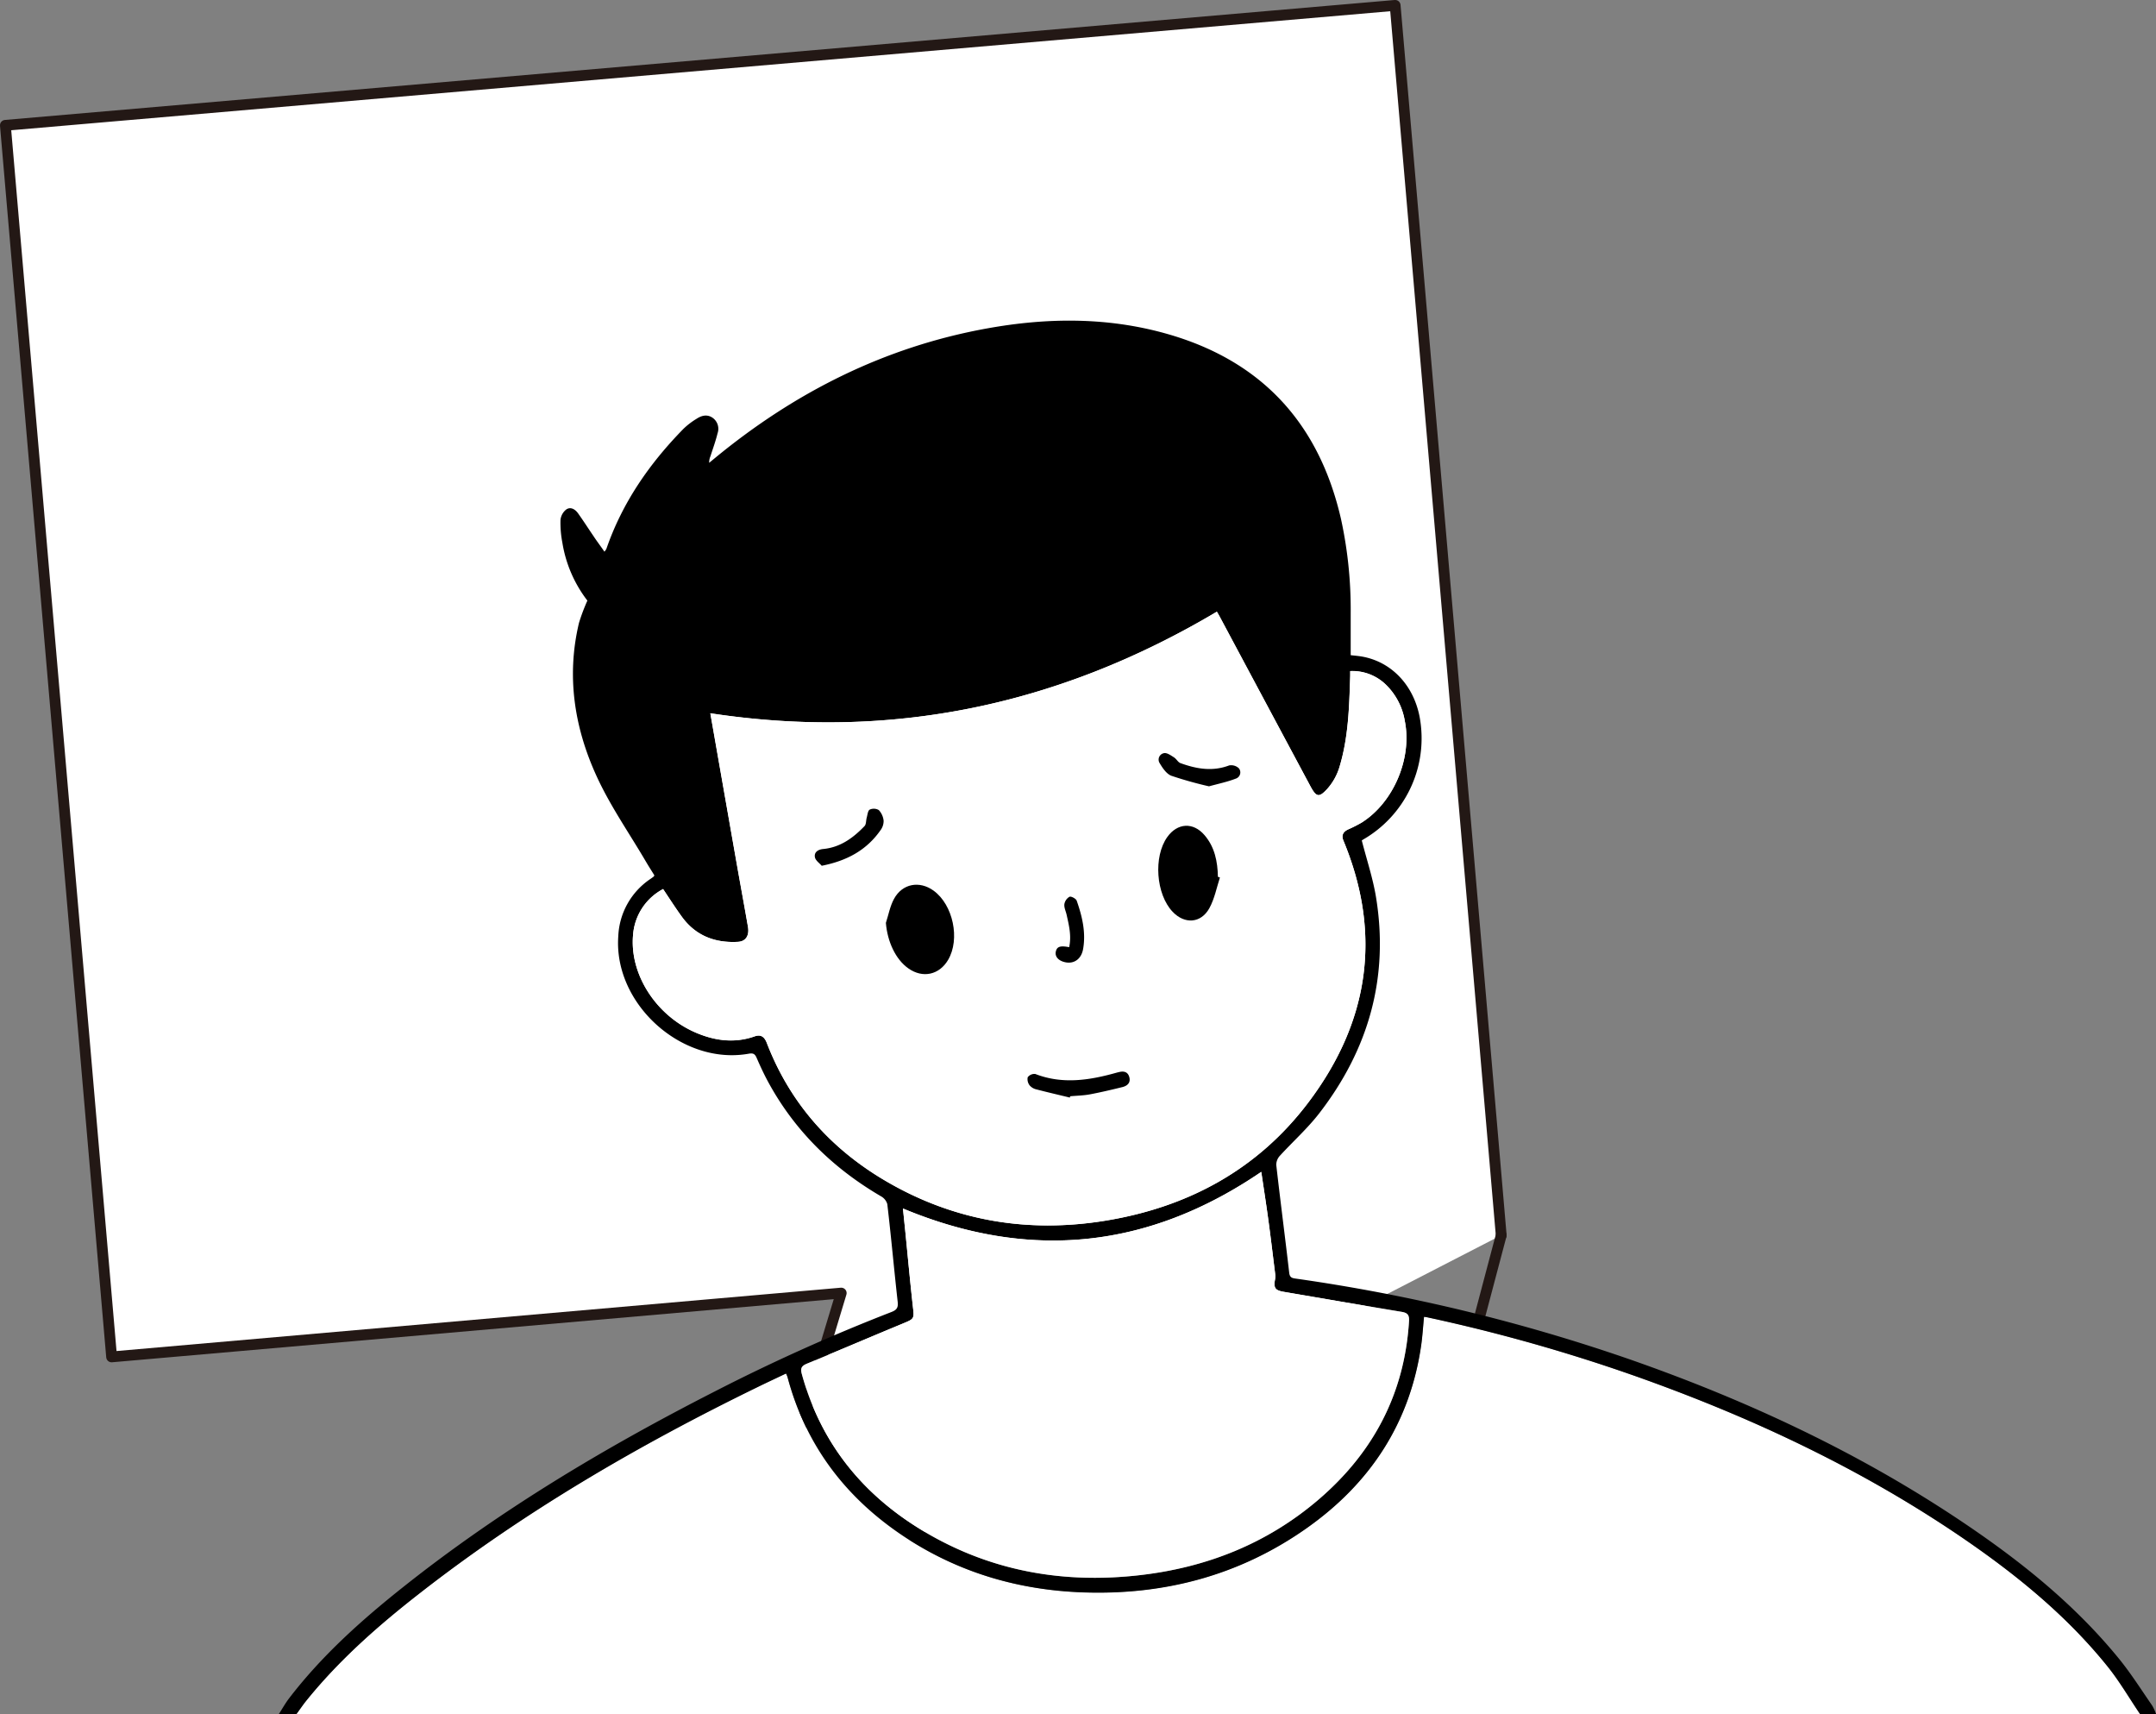 <svg id="레이어_1" data-name="레이어 1" xmlns="http://www.w3.org/2000/svg" viewBox="0 0 656.62 521.88"><rect x="0" y="0" width="656.62" height="521.88" fill="#808080" stroke="none"/><defs><style>.cls-1,.cls-2{fill:#fff;}.cls-1{stroke:#231815;stroke-linecap:round;stroke-linejoin:round;stroke-width:3.29px;}</style></defs><polyline class="cls-1" points="225.46 495.49 256.2 393.72 256.2 393.72 33.99 413.15 1.64 38.16 424.9 1.64 455.67 358.31 457.2 376.12"/><path class="cls-1" d="M252.71,561.87" transform="translate(-27.25 -66.39)"/><line class="cls-1" x1="457.2" y1="376.12" x2="450.85" y2="400.11"/><path class="cls-2" d="M679,588.27H117.5c1.06-1.45,2.06-2.93,3.19-4.32,9.95-12.25,21.7-22.61,34.08-32.27,32-24.95,66.82-45.25,103.2-63,2.85-1.39,5.72-2.73,8.65-4.12a11.44,11.44,0,0,1,.45,1.08c5.72,21.46,18.49,37.71,37,49.55,16,10.25,33.74,15.32,52.69,16,24.86.93,47.85-5.08,68.3-19.46,19.4-13.65,31.58-32,35-55.81.4-2.84.57-5.71.86-8.63.47.07.77.1,1.05.17a520.52,520.52,0,0,1,62.86,17.75c35,12.34,68.37,27.92,99.15,48.77,16.75,11.35,32.43,24,45.17,39.87C672.77,578.4,675.7,583.46,679,588.27Z" transform="translate(-27.25 -66.39)"/><path d="M679,588.27c-3.25-4.81-6.18-9.87-9.79-14.37C656.42,558,640.74,545.38,624,534c-30.78-20.85-64.18-36.43-99.15-48.77A520.52,520.52,0,0,0,462,467.51c-.28-.07-.58-.1-1.05-.17-.29,2.92-.46,5.79-.86,8.63-3.41,23.77-15.59,42.16-35,55.81-20.45,14.38-43.44,20.39-68.3,19.46-18.95-.72-36.66-5.79-52.69-16-18.53-11.84-31.3-28.09-37-49.55a11.44,11.44,0,0,0-.45-1.08c-2.93,1.39-5.8,2.73-8.65,4.12-36.38,17.74-71.22,38-103.2,63-12.38,9.66-24.13,20-34.08,32.27-1.13,1.39-2.13,2.87-3.19,4.32h-5.37c1-1.56,1.91-3.18,3-4.65,10-13.09,22.2-24,35-34.15,29.53-23.44,61.74-42.63,95.27-59.71a567.18,567.18,0,0,1,53.27-23.92c1.57-.6,2.15-1.28,1.95-3.06-1.11-9.93-2-19.89-3.17-29.82a4,4,0,0,0-1.92-2.37c-14.36-8.39-25.92-19.58-34-34.16-1.45-2.6-2.71-5.31-3.9-8.05-.53-1.21-1.11-1.43-2.37-1.21-20.33,3.65-41.22-15.15-39.74-35.75a22.1,22.1,0,0,1,9.85-17.5q.47-.32.9-.66c.06,0,.09-.12.25-.38-.83-1.35-1.75-2.78-2.61-4.24-5.09-8.69-10.92-17-15.08-26.16-6.73-14.76-9.13-30.39-5.27-46.51a59.1,59.1,0,0,1,2.55-6.76,39.11,39.11,0,0,1-7.62-17.64,32,32,0,0,1-.57-6.89,4.61,4.61,0,0,1,1.78-3.23c1.36-.91,2.75,0,3.63,1.27,1.6,2.25,3.09,4.58,4.65,6.86,1,1.53,2.13,3,3.32,4.73a4.43,4.43,0,0,0,.59-.83c4.86-14.11,13.12-26,23.51-36.6a22.4,22.4,0,0,1,3.92-3c1.5-1,3.19-1.47,4.84-.39a4.1,4.1,0,0,1,1.6,4.77c-.58,2.38-1.43,4.69-2.17,7a4.82,4.82,0,0,0-.39,2l1.82-1.5c24.31-20,51.61-33.77,82.75-39.41,18.36-3.33,36.72-3.5,54.81,1.63,28.88,8.19,46.37,27.25,53.05,56.4a129.55,129.55,0,0,1,2.95,28.45c0,4.25,0,8.5,0,13,1,.12,2.19.21,3.32.4,9.54,1.63,16.56,9.48,17.94,20.06A35.56,35.56,0,0,1,442.43,322a5,5,0,0,0-.44.3c1.5,5.87,3.38,11.48,4.33,17.25,4,24.44-2.25,46.33-17.25,65.77-3.58,4.64-8,8.59-12,12.95a4.12,4.12,0,0,0-1.13,2.8c1.25,11,2.68,21.92,3.95,32.89.19,1.62,1.13,1.61,2.26,1.78a544.15,544.15,0,0,1,101.45,24.55c36.07,12.6,70.47,28.67,102.21,50.12,17.33,11.7,33.53,24.76,46.81,41.06,3.66,4.5,6.78,9.45,10.09,14.23a14.86,14.86,0,0,1,1.18,2.59ZM229.2,337.09a17.21,17.21,0,0,0-9.13,13.79c-1.18,12.1,7,24.83,19.3,30,5.76,2.42,11.64,3.17,17.67,1.06,2-.71,3.06.25,3.75,2,6.86,17.8,18.73,31.43,34.93,41.26,21.18,12.83,44.19,16.84,68.48,12.8,25-4.14,46.11-15.57,61.5-35.93,18.43-24.38,22.59-51.09,10.7-79.73-.69-1.67-.07-2.71,1.44-3.43a39,39,0,0,0,4.18-2.12c9.68-6.15,15.32-19.53,13.08-30.82a19.92,19.92,0,0,0-6.1-11.44,14.67,14.67,0,0,0-10.55-3.83c0,.59,0,1,0,1.45-.29,9.41-.53,18.84-3.32,27.92a17.65,17.65,0,0,1-3.67,6.51c-2.54,2.77-3.36,2.49-5.18-.9Q412.5,280,398.73,254.2c-.36-.68-.77-1.34-.89-1.56-48,28.5-99.14,39.32-154.27,30.93,2.69,15.32,5.4,30.82,8.13,46.32,1.1,6.25,2.26,12.48,3.34,18.73.46,2.65-.67,4.4-3,4.54-7,.41-12.94-1.83-17.17-7.67C232.93,342.79,231.13,340,229.2,337.09Zm73.05,97.27c.27,2.67.54,5.25.8,7.83.72,7.27,1.39,14.56,2.2,21.82.45,4,.53,3.9-3.14,5.42-9.71,4-19.38,8.16-29.1,12.17-1.62.67-2.05,1.38-1.56,3.16,6,21.78,19.4,37.73,38.74,48.82,19.92,11.42,41.53,15,64.17,12.42,20.34-2.33,38.77-9.6,54.44-23,16.66-14.26,26.22-32.22,27.58-54.32.12-1.93-.46-2.56-2.32-2.86-11.92-2-23.82-4-35.74-6.07-2.73-.46-3.24-1.17-2.73-3.88a5.77,5.77,0,0,0,0-1.76c-.67-5.4-1.31-10.81-2.05-16.21-.66-4.9-1.43-9.78-2.16-14.69C376.93,446.66,340.7,450.4,302.25,434.36Z" transform="translate(-27.25 -66.39)"/><path class="cls-2" d="M229.2,337.09c1.93,2.87,3.73,5.7,5.7,8.4,4.23,5.84,10.14,8.08,17.17,7.67,2.3-.14,3.43-1.89,3-4.54-1.08-6.25-2.24-12.48-3.34-18.73-2.73-15.5-5.44-31-8.13-46.32,55.13,8.39,106.26-2.43,154.27-30.93.12.22.53.88.89,1.56q13.78,25.77,27.55,51.52c1.82,3.39,2.64,3.67,5.18.9a17.65,17.65,0,0,0,3.67-6.51c2.79-9.08,3-18.51,3.32-27.92,0-.43,0-.86,0-1.45A14.67,14.67,0,0,1,449,274.57,19.92,19.92,0,0,1,455.1,286c2.24,11.29-3.4,24.67-13.08,30.82a39,39,0,0,1-4.18,2.12c-1.51.72-2.13,1.76-1.44,3.43,11.89,28.64,7.73,55.35-10.7,79.73-15.39,20.36-36.53,31.79-61.5,35.93-24.29,4-47.3,0-68.48-12.8-16.2-9.83-28.07-23.46-34.93-41.26-.69-1.79-1.7-2.75-3.75-2-6,2.11-11.91,1.36-17.67-1.06-12.29-5.17-20.48-17.9-19.3-30A17.21,17.21,0,0,1,229.2,337.09Zm67.85,10.3c.46,5.7,3,11.12,6.85,13.86,4.35,3.08,9.4,2,12.1-2.59,3.72-6.32,1.53-16.77-4.42-21.08-4.29-3.11-9.52-2.17-12.06,2.51C298.31,342.31,297.85,344.94,297.05,347.39Zm101.73-13.82-.61-.21c-.1-4.64-1-9.06-4.09-12.7-3.45-4-8.24-3.72-11.32.58-4.28,6-3.46,17.43,1.62,22.77,3.65,3.84,8.63,3.55,11.19-1.1C397.13,340.07,397.74,336.7,398.78,333.57Zm-45.71,67c0-.14.08-.28.13-.43,2-.18,4-.21,6-.58,3.37-.63,6.71-1.42,10-2.24,1.46-.36,2.42-1.33,2-3s-1.69-1.92-3.19-1.53l-.44.1c-8.29,2.34-16.59,3.73-25,.47a2.55,2.55,0,0,0-2.32,1,3.08,3.08,0,0,0,.61,2.49,3.82,3.82,0,0,0,2.09,1.21C346.3,399,349.69,399.76,353.07,400.58ZM277.51,330c7.76-1.52,13.68-4.78,17.9-10.78a4.7,4.7,0,0,0,.95-2.89,5.58,5.58,0,0,0-1.47-3.25,3,3,0,0,0-2.77-.13c-.58.33-.66,1.6-.91,2.46s-.13,2-.65,2.53c-3.48,3.6-7.42,6.47-12.63,7-1.54.15-2.79,1-2.49,2.51C275.64,328.41,276.87,329.23,277.51,330Zm118-24.18c3-.81,5.64-1.37,8.19-2.29a2,2,0,0,0,1-3.13,3.4,3.4,0,0,0-3-.9c-5.09,1.93-10,1.05-14.81-.7-.8-.29-1.3-1.33-2.06-1.81s-2-1.38-2.91-1.24a2,2,0,0,0-1.4,3c.89,1.51,2.1,3.33,3.6,3.9A117.59,117.59,0,0,0,395.46,305.81Zm-42.59,49c-2.68-.51-3.74-.11-4.07,1.36s.95,2.92,3.17,3.28c2.52.4,4.63-1.15,5.15-4.11.88-5.07-.29-9.93-1.95-14.67-.22-.63-1.69-1.43-2.2-1.21a3.19,3.19,0,0,0-1.56,2.26c-.12,1,.45,2.15.69,3.24C352.8,348.12,353.62,351.3,352.87,354.79Z" transform="translate(-27.25 -66.39)"/><path class="cls-2" d="M302.25,434.36c38.45,16,74.68,12.3,109.12-11.16.73,4.91,1.5,9.79,2.16,14.69.74,5.4,1.38,10.81,2.05,16.21a5.77,5.77,0,0,1,0,1.76c-.51,2.71,0,3.42,2.73,3.88,11.92,2,23.82,4.11,35.74,6.07,1.86.3,2.44.93,2.32,2.86C455,490.77,445.46,508.73,428.8,523c-15.67,13.41-34.1,20.68-54.44,23-22.64,2.6-44.25-1-64.17-12.42-19.34-11.09-32.75-27-38.74-48.82-.49-1.78-.06-2.49,1.56-3.16,9.72-4,19.39-8.14,29.1-12.17,3.67-1.52,3.59-1.44,3.14-5.42-.81-7.26-1.48-14.55-2.2-21.82C302.79,439.61,302.52,437,302.25,434.36Z" transform="translate(-27.25 -66.39)"/><path d="M297.05,347.39c.8-2.45,1.26-5.08,2.47-7.3,2.54-4.68,7.77-5.62,12.06-2.51,5.95,4.31,8.14,14.76,4.42,21.08-2.7,4.59-7.75,5.67-12.1,2.59C300,358.51,297.51,353.09,297.05,347.39Z" transform="translate(-27.25 -66.39)"/><path d="M398.78,333.57c-1,3.13-1.65,6.5-3.21,9.34-2.56,4.65-7.54,4.94-11.19,1.1-5.08-5.34-5.9-16.79-1.62-22.77,3.08-4.3,7.87-4.59,11.32-.58,3.13,3.64,4,8.06,4.09,12.7Z" transform="translate(-27.25 -66.39)"/><path d="M353.07,400.58c-3.38-.82-6.77-1.6-10.13-2.48a3.82,3.82,0,0,1-2.09-1.21,3.08,3.08,0,0,1-.61-2.49,2.55,2.55,0,0,1,2.32-1c8.43,3.26,16.73,1.87,25-.47l.44-.1c1.5-.39,2.75-.11,3.19,1.53s-.52,2.6-2,3c-3.32.82-6.66,1.61-10,2.24-2,.37-4,.4-6,.58C353.15,400.3,353.11,400.44,353.07,400.58Z" transform="translate(-27.25 -66.39)"/><path d="M277.51,330c-.64-.76-1.87-1.58-2.07-2.59-.3-1.54.95-2.36,2.49-2.51,5.21-.49,9.15-3.36,12.63-7,.52-.55.41-1.68.65-2.53s.33-2.13.91-2.46a3,3,0,0,1,2.77.13,5.58,5.58,0,0,1,1.47,3.25,4.7,4.7,0,0,1-.95,2.89C291.19,325.21,285.27,328.47,277.51,330Z" transform="translate(-27.25 -66.39)"/><path d="M395.46,305.81A117.59,117.59,0,0,1,384,302.6c-1.5-.57-2.71-2.39-3.6-3.9a2,2,0,0,1,1.4-3c.89-.14,2,.67,2.91,1.24s1.26,1.52,2.06,1.81c4.84,1.75,9.72,2.63,14.81.7a3.4,3.4,0,0,1,3,.9,2,2,0,0,1-1,3.13C401.1,304.44,398.43,305,395.46,305.81Z" transform="translate(-27.25 -66.39)"/><path d="M352.87,354.79c.75-3.49-.07-6.67-.77-9.85-.24-1.09-.81-2.2-.69-3.24a3.19,3.19,0,0,1,1.56-2.26c.51-.22,2,.58,2.2,1.21,1.66,4.74,2.83,9.6,1.95,14.67-.52,3-2.63,4.51-5.15,4.11-2.22-.36-3.51-1.7-3.17-3.28S350.19,354.28,352.87,354.79Z" transform="translate(-27.25 -66.39)"/></svg>